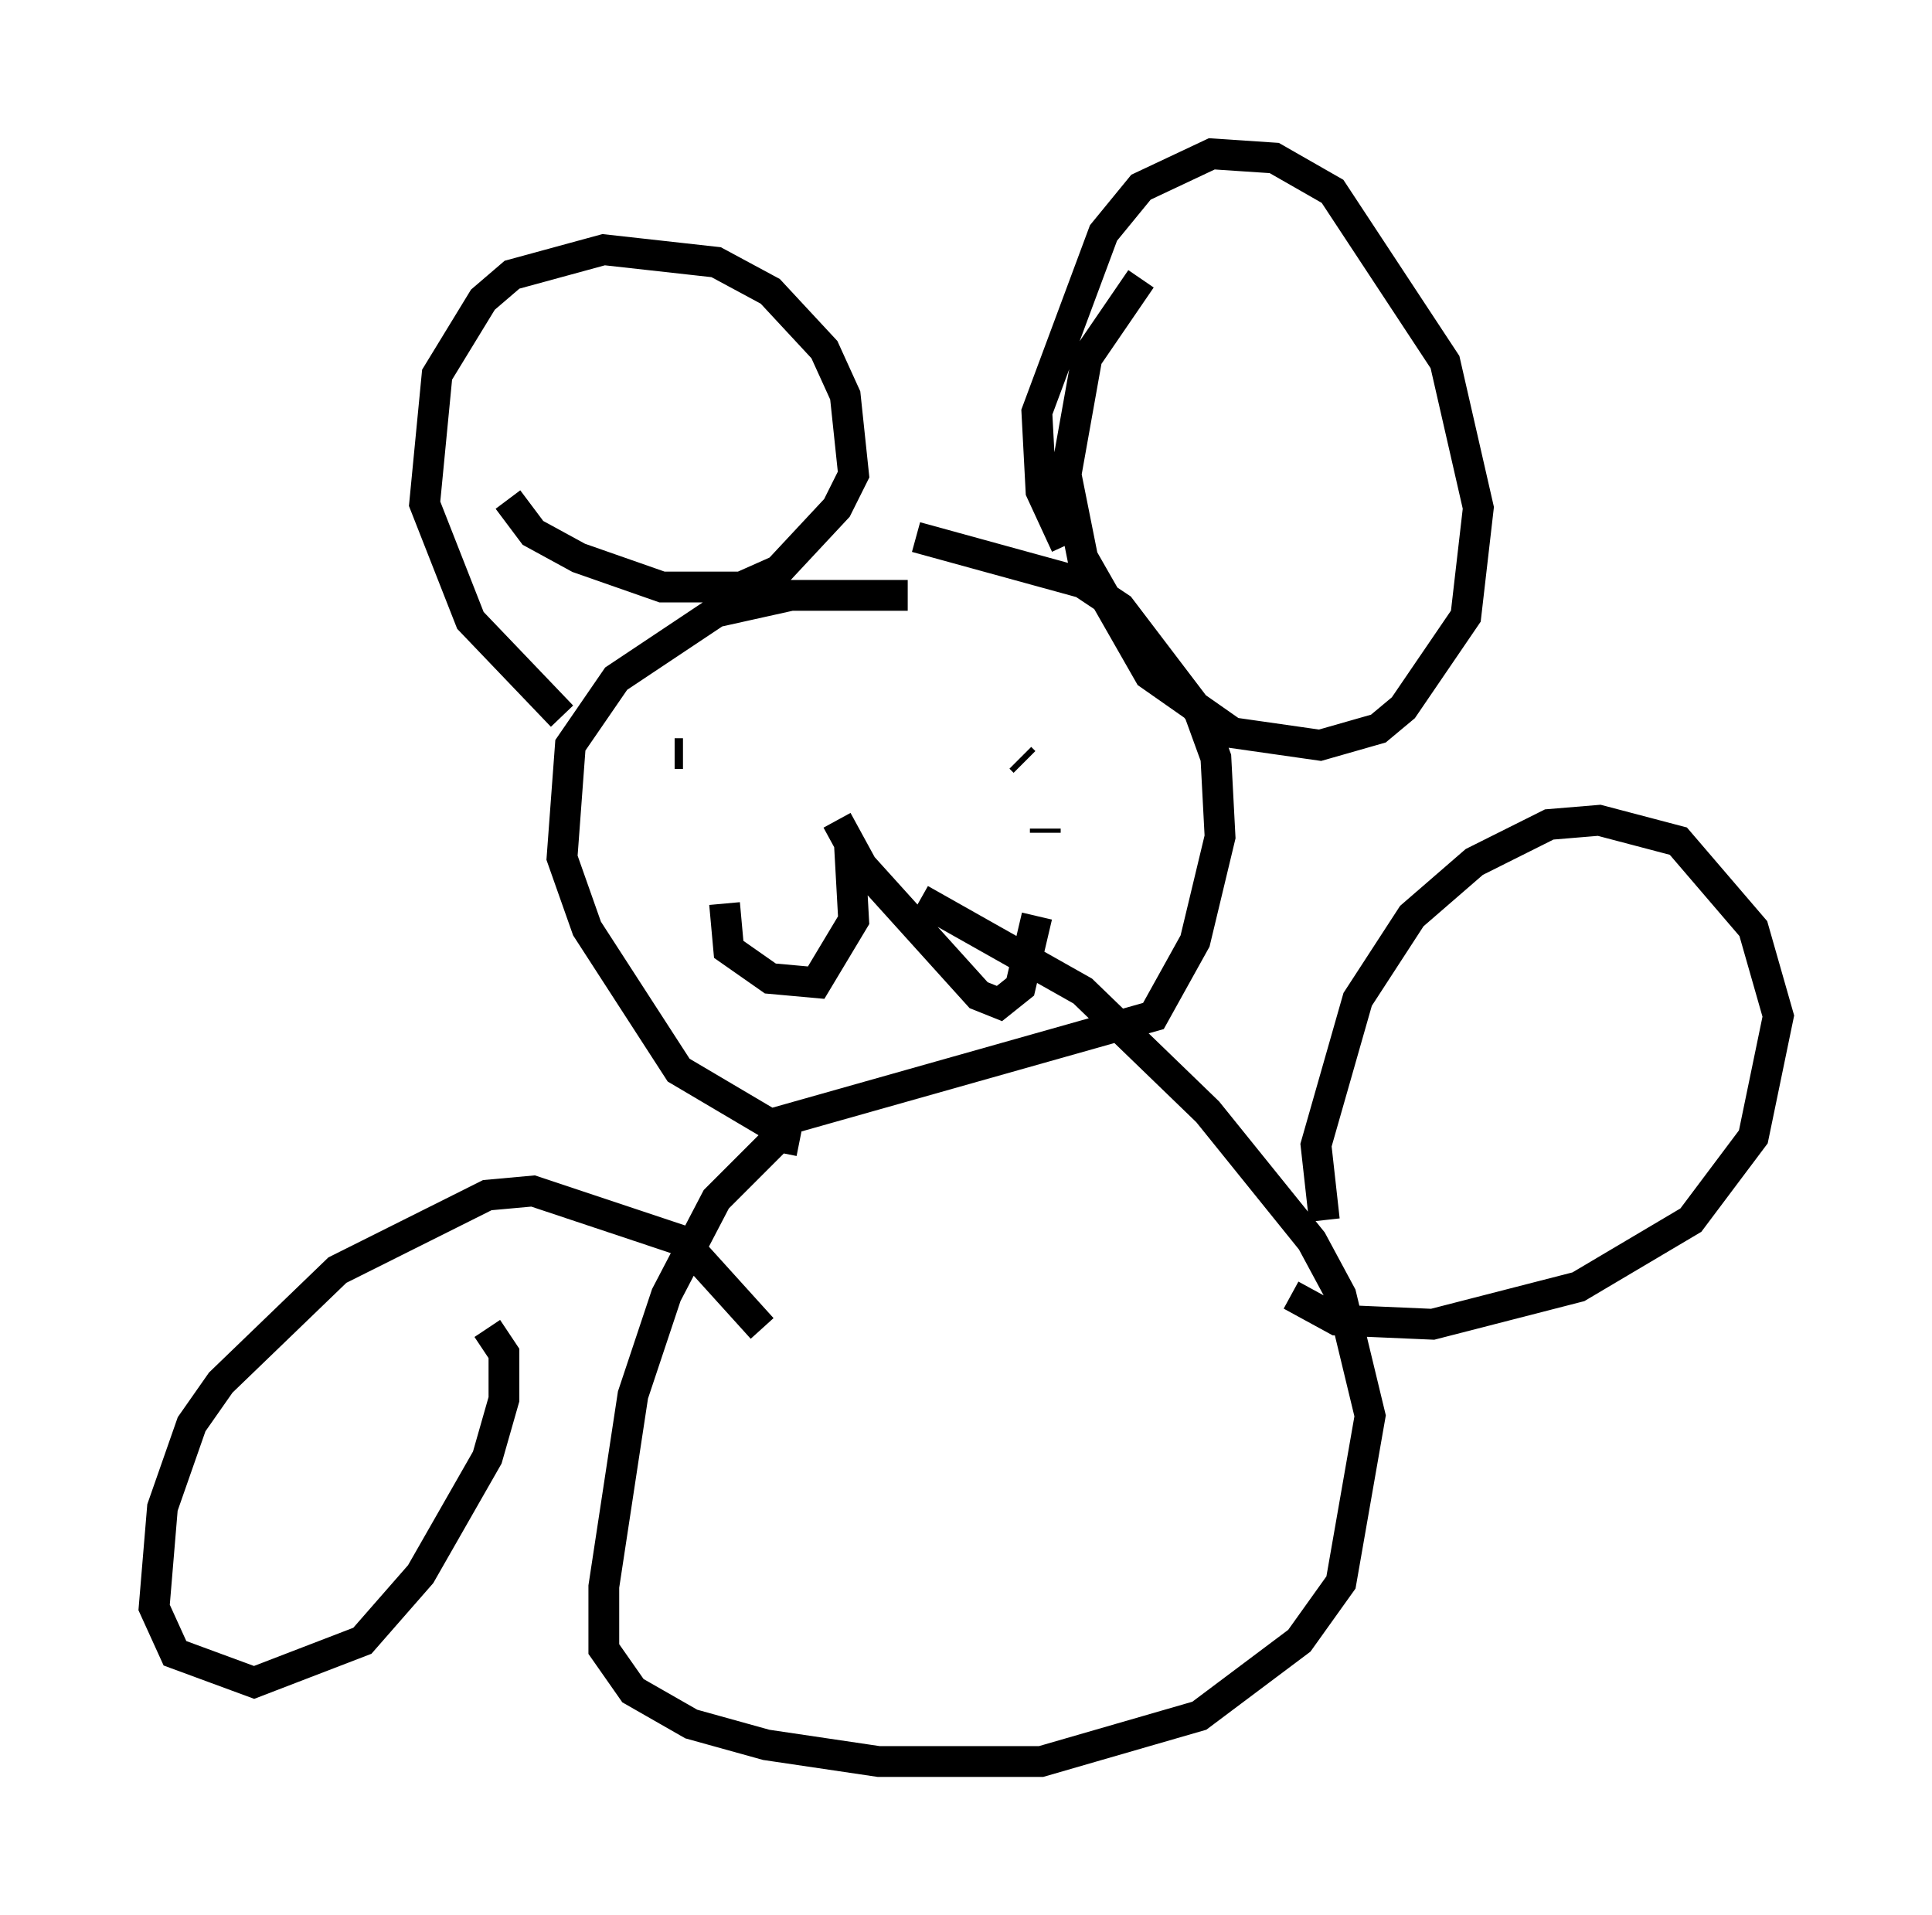 <?xml version="1.0" encoding="utf-8" ?>
<svg baseProfile="full" height="62.232" version="1.1" width="62.773" xmlns="http://www.w3.org/2000/svg" xmlns:ev="http://www.w3.org/2001/xml-events" xmlns:xlink="http://www.w3.org/1999/xlink"><defs /><rect fill="white" height="62.232" width="62.773" x="0" y="0" /><path d="M33.552, 20.291 m-4.059, -0.947 l-3.789, 0.0 -2.436, 0.541 l-3.248, 2.165 -1.488, 2.165 l-0.271, 3.654 0.812, 2.3 l2.977, 4.601 2.977, 1.759 l12.449, -3.518 1.353, -2.436 l0.812, -3.383 -0.135, -2.571 l-0.541, -1.488 -2.571, -3.383 l-1.218, -0.812 -5.413, -1.488 m-11.502, 5.819 l-2.977, -3.112 -1.488, -3.789 l0.406, -4.195 1.488, -2.436 l0.947, -0.812 2.977, -0.812 l3.654, 0.406 1.759, 0.947 l1.759, 1.894 0.677, 1.488 l0.271, 2.571 -0.541, 1.083 l-1.894, 2.03 -1.218, 0.541 l-2.571, 0.0 -2.706, -0.947 l-1.488, -0.812 -0.812, -1.083 m18.132, 1.488 l-0.812, -1.759 -0.135, -2.571 l2.165, -5.819 1.218, -1.488 l2.3, -1.083 2.03, 0.135 l1.894, 1.083 3.654, 5.548 l1.083, 4.736 -0.406, 3.518 l-2.03, 2.977 -0.812, 0.677 l-1.894, 0.541 -2.842, -0.406 l-2.706, -1.894 -2.165, -3.789 l-0.541, -2.706 0.677, -3.789 l1.759, -2.571 m-9.472, 18.403 l0.135, 2.436 -1.218, 2.03 l-1.488, -0.135 -1.353, -0.947 l-0.135, -1.488 m3.654, -2.706 l0.812, 1.488 3.789, 4.195 l0.677, 0.271 0.677, -0.541 l0.541, -2.3 m0.271, -2.842 l0.0, 0.135 m-9.607, -1.353 l0.0, 0.0 m8.796, -1.083 l0.135, 0.135 m-11.367, -0.271 l0.271, 0.0 m3.789, 12.584 l-0.677, -0.135 -2.03, 2.03 l-1.624, 3.112 -1.083, 3.248 l-0.947, 6.225 0.0, 2.03 l0.947, 1.353 1.894, 1.083 l2.436, 0.677 3.654, 0.541 l5.277, 0.0 5.142, -1.488 l3.248, -2.436 1.353, -1.894 l0.947, -5.413 -0.947, -3.924 l-0.947, -1.759 -3.383, -4.195 l-4.059, -3.924 -5.277, -2.977 m13.126, 10.419 l-0.271, -2.436 1.353, -4.736 l1.759, -2.706 2.03, -1.759 l2.436, -1.218 1.624, -0.135 l2.571, 0.677 2.436, 2.842 l0.812, 2.842 -0.812, 3.924 l-2.03, 2.706 -3.654, 2.165 l-4.736, 1.218 -3.112, -0.135 l-1.488, -0.812 m-17.185, 1.083 l-2.571, -2.842 -4.871, -1.624 l-1.488, 0.135 -4.871, 2.436 l-3.789, 3.654 -0.947, 1.353 l-0.947, 2.706 -0.271, 3.248 l0.677, 1.488 2.571, 0.947 l3.518, -1.353 1.894, -2.165 l2.165, -3.789 0.541, -1.894 l0.0, -1.488 -0.541, -0.812 " fill="none" stroke="black" stroke-width="1" /></svg>